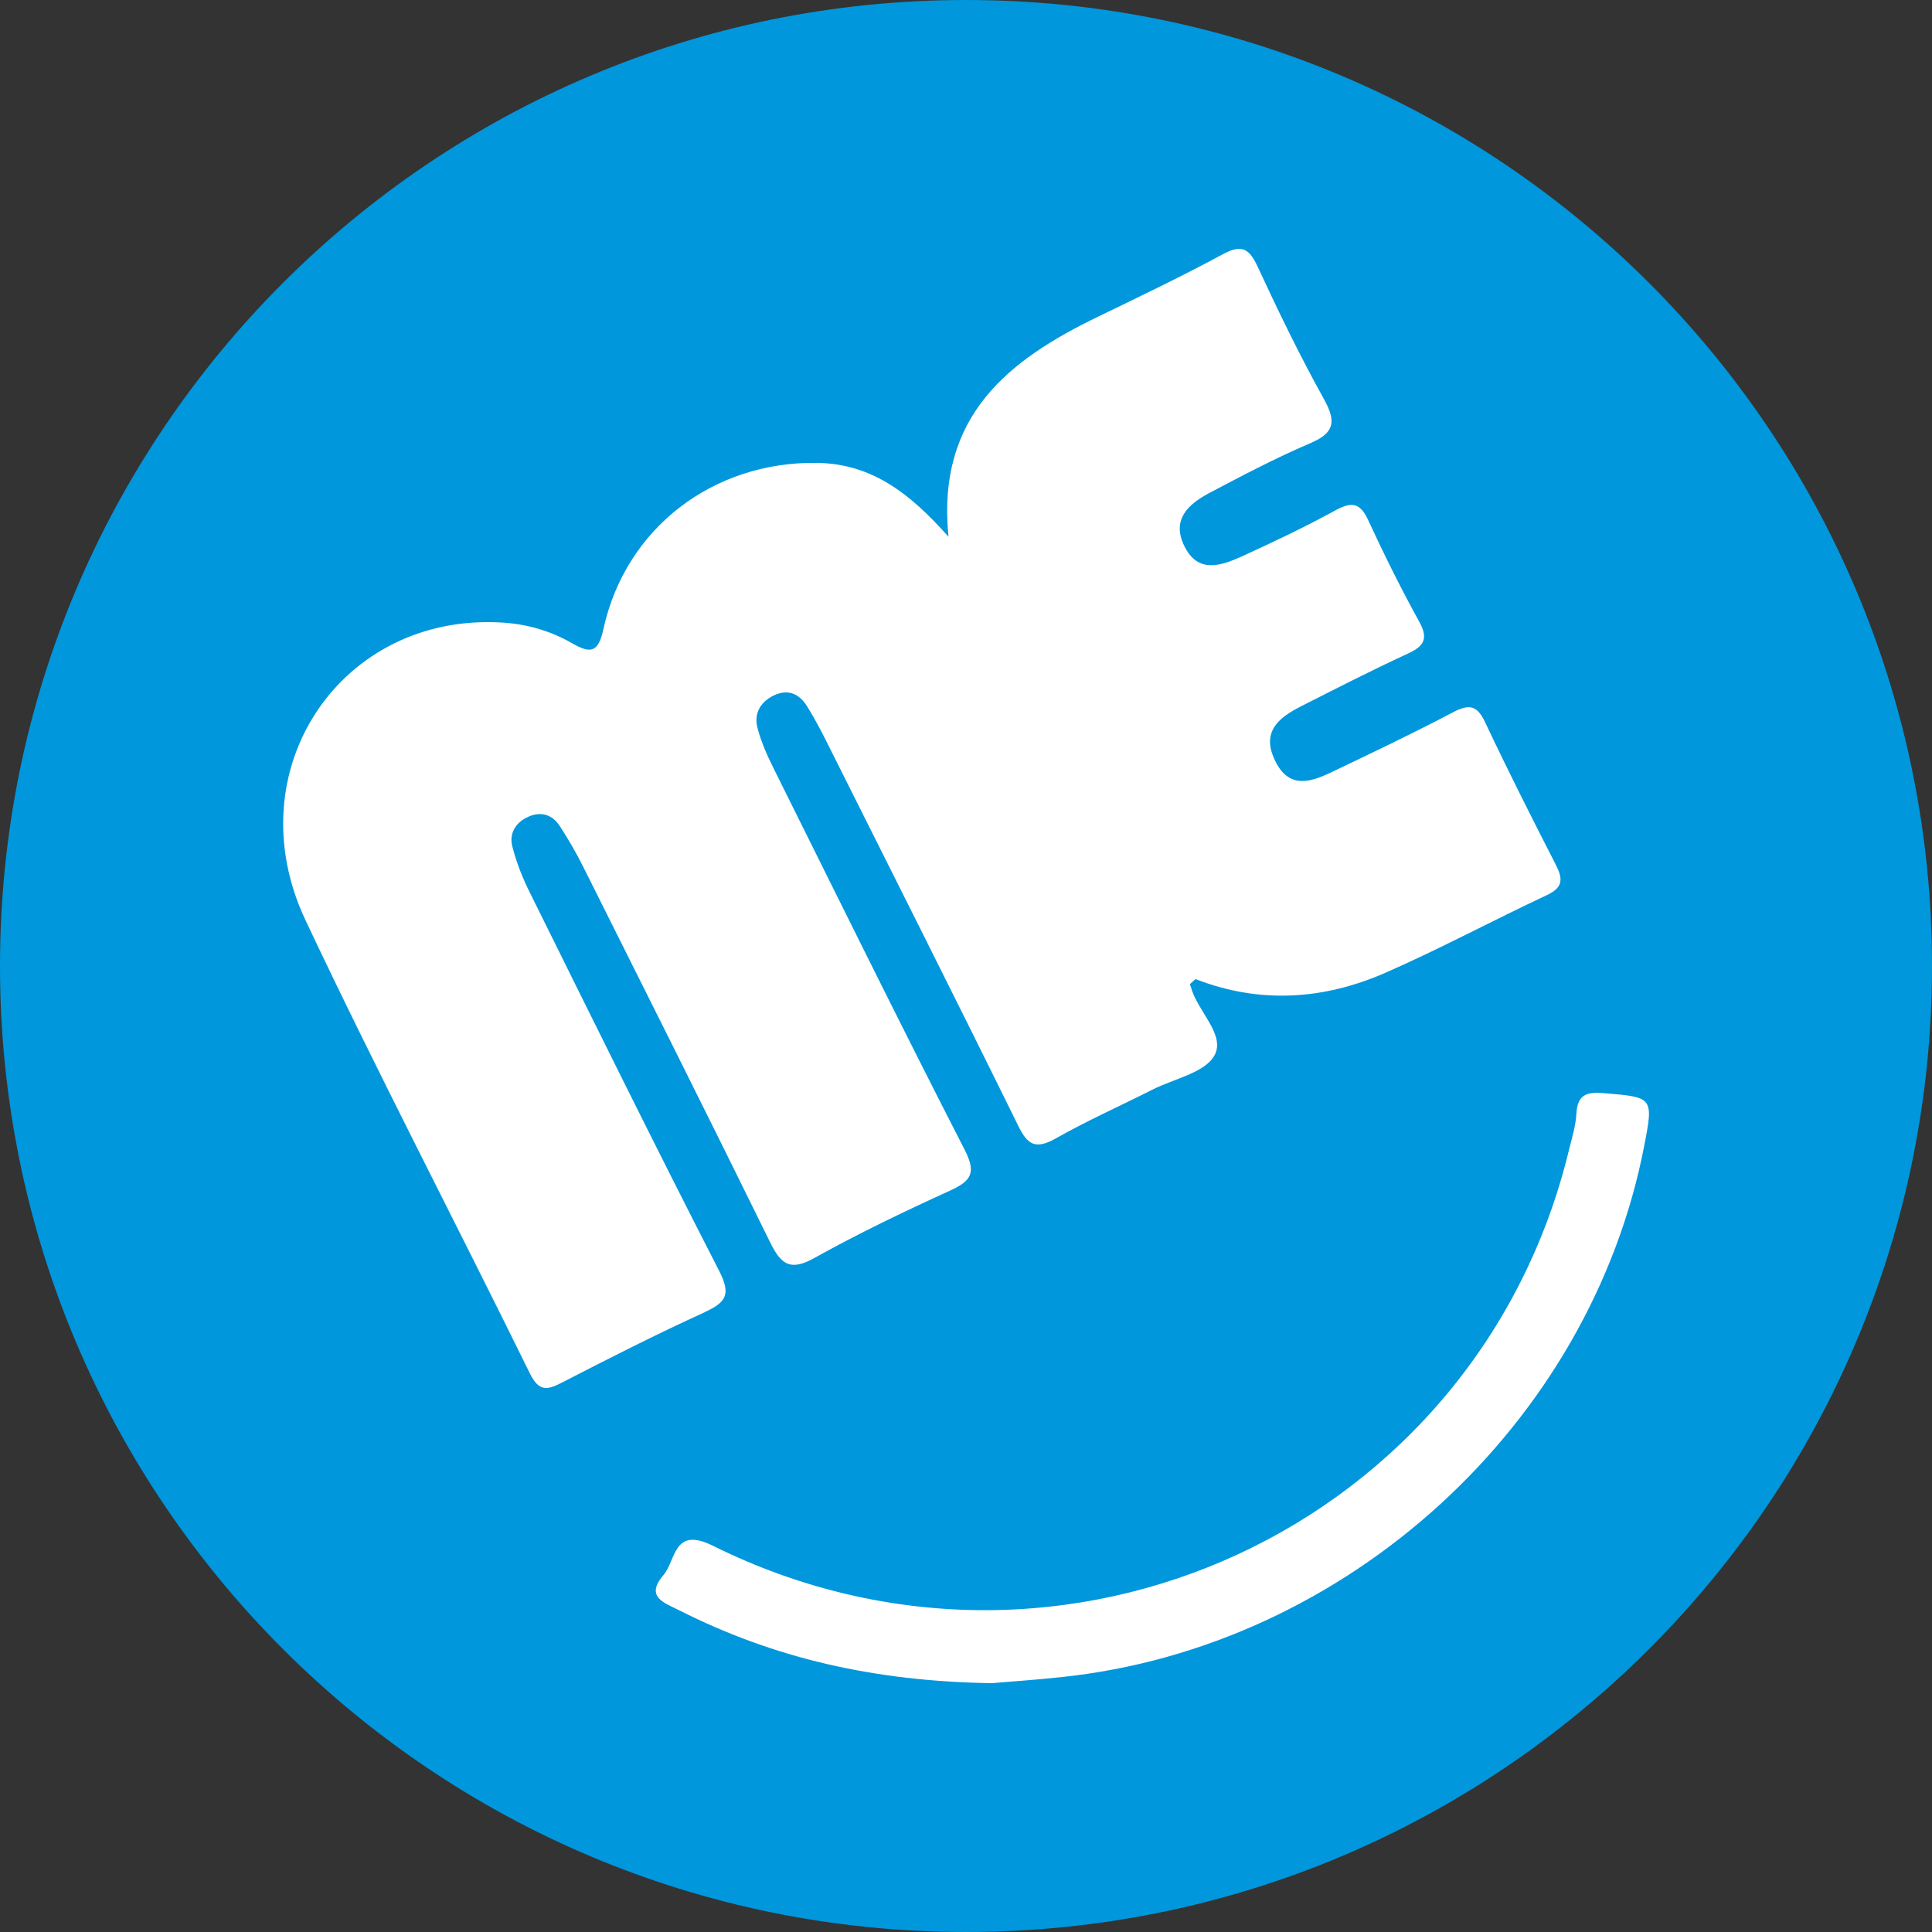 <svg width="192" height="192" viewBox="0 0 192 192" fill="none" xmlns="http://www.w3.org/2000/svg">
<rect x="0" y="0" width="192" height="192" fill="#333333" stroke="none"/>
<g clip-path="url(#clip0_4929_33701)">
<path d="M96 192C149.019 192 192 149.019 192 96C192 42.981 149.019 0 96 0C42.981 0 0 42.981 0 96C0 149.019 42.981 192 96 192Z" fill="#0097DC"/>
<path d="M70.05 130.4C65.26 132.58 60.56 134.97 55.88 137.38C54.4 138.15 53.57 138.34 52.66 136.49C45.27 121.45 37.51 106.6 30.36 91.45C23.32 76.53 33.89 60.87 49.92 61.87C52.39 62.02 54.71 62.7 56.81 63.9C58.72 65.01 59.46 64.85 59.97 62.5C62.18 52.44 70.91 45.83 81.24 46C86.65 46.1 90.43 49.02 94.26 53.34C93.06 41.34 100.22 35.76 109.19 31.44C113.34 29.43 117.5 27.44 121.55 25.25C123.38 24.28 124.12 24.67 124.96 26.45C127.03 30.92 129.18 35.36 131.57 39.66C132.81 41.89 132.64 43.03 130.18 44.06C126.76 45.52 123.45 47.27 120.15 49.01C118.09 50.11 116.4 51.63 117.7 54.27C119.04 57.01 121.3 56.24 123.36 55.32C126.56 53.86 129.74 52.35 132.8 50.67C134.52 49.75 135.26 50.12 136.02 51.8C137.58 55.17 139.24 58.52 141.04 61.78C141.99 63.5 141.5 64.23 139.88 64.97C136.3 66.62 132.77 68.43 129.26 70.21C127.05 71.34 125.31 72.74 126.73 75.62C128.1 78.42 130.2 77.75 132.3 76.75C136.35 74.82 140.42 72.88 144.39 70.79C146.01 69.94 146.8 70.08 147.6 71.8C149.84 76.55 152.21 81.24 154.61 85.93C155.32 87.32 155.38 88.18 153.72 88.96C148.35 91.47 143.12 94.29 137.71 96.66C131.57 99.36 125.2 99.79 118.81 97.3C118.63 97.47 118.45 97.63 118.25 97.8C118.27 97.9 118.32 97.99 118.35 98.1C118.99 100.48 121.79 102.8 120.71 104.85C119.8 106.59 116.69 107.2 114.54 108.28C111.32 109.91 107.99 111.39 104.86 113.17C102.91 114.25 102.11 113.77 101.19 111.88C95 99.3 88.69 86.79 82.42 74.26C81.74 72.89 81.03 71.51 80.22 70.21C79.45 68.97 78.33 68.41 76.86 69.13C75.5 69.81 74.9 70.98 75.29 72.39C75.65 73.75 76.24 75.07 76.87 76.34C83.16 88.98 89.4 101.66 95.85 114.23C97.02 116.52 96.58 117.33 94.44 118.31C89.85 120.4 85.29 122.59 80.89 125.04C78.49 126.37 77.59 125.61 76.53 123.45C70.4 110.97 64.16 98.53 57.94 86.1C57.25 84.73 56.48 83.4 55.65 82.12C54.91 80.95 53.76 80.6 52.5 81.17C51.26 81.72 50.58 82.81 50.91 84.1C51.31 85.68 51.92 87.23 52.65 88.69C58.87 101.25 65.07 113.83 71.47 126.3C72.64 128.6 72.21 129.4 70.05 130.39V130.4Z" fill="white"/>
<path d="M163.41 113.821C158.07 141.581 133.83 163.701 105.46 166.671C102.75 166.961 100 167.141 98.61 167.271C86.78 167.101 76.84 164.751 67.48 160.021C66.03 159.291 64.09 158.711 65.91 156.561C67.2 155.081 66.88 151.641 70.86 153.621C105.65 170.881 146.92 151.701 155.94 114.211C156.23 113.031 156.6 111.861 156.66 110.671C156.77 108.721 157.74 108.491 159.46 108.641C164.25 109.041 164.34 109.051 163.41 113.821Z" fill="white"/>
</g>
<defs>
<clipPath id="clip0_4929_33701">
<rect width="192" height="192" fill="white"/>
</clipPath>
</defs>
</svg>
